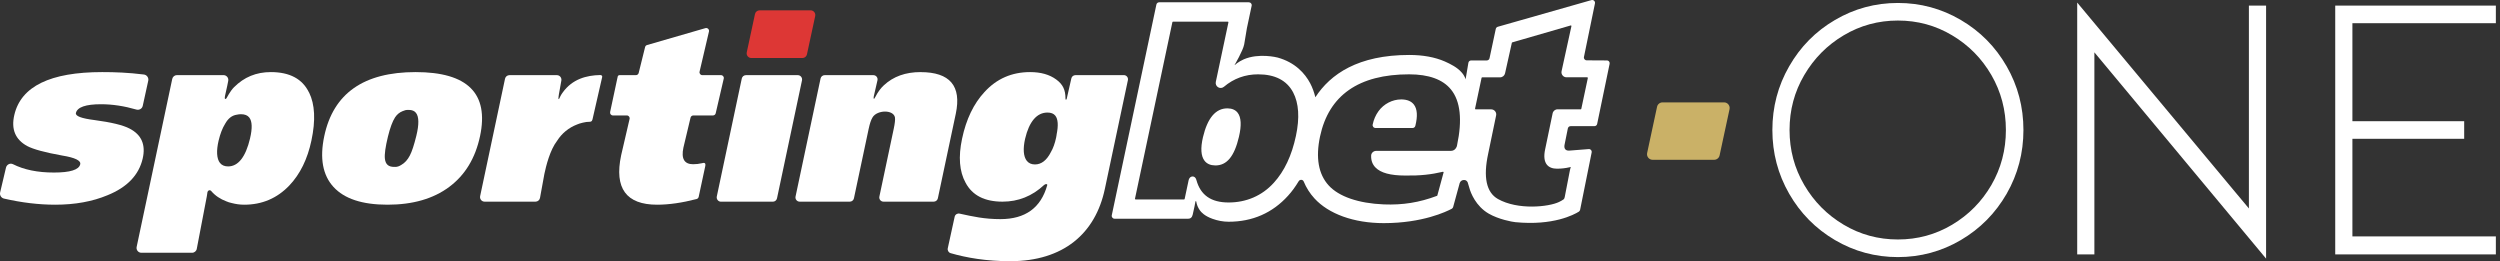 <svg width="134" height="14" viewBox="0 0 134 14" fill="none" xmlns="http://www.w3.org/2000/svg">
<rect x="0" y="0" width="134" height="14" fill="#333333" stroke="none"/>
<g clip-path="url(#clip0_3014_9529)">
<path d="M43.695 0.858L43.253 2.913C43.229 3.028 43.127 3.11 43.009 3.11H40.271C40.112 3.11 39.992 2.962 40.026 2.806L40.468 0.751C40.492 0.636 40.594 0.554 40.712 0.554H43.45C43.609 0.554 43.728 0.701 43.695 0.858Z" fill="#DD3735"/>
<path d="M39.759 4.211L38.42 10.532C38.39 10.675 38.499 10.811 38.645 10.811H41.423C41.533 10.811 41.626 10.735 41.648 10.628L42.987 4.307C43.017 4.164 42.908 4.028 42.762 4.028H39.984C39.874 4.028 39.781 4.104 39.759 4.211Z" fill="white"/>
<path d="M49.341 3.864C48.538 3.864 47.882 4.099 47.374 4.572C47.228 4.707 47.068 4.903 46.925 5.183C46.922 5.19 46.88 5.267 46.868 5.28C46.857 5.294 46.848 5.295 46.842 5.292C46.833 5.289 46.827 5.279 46.826 5.269C46.822 5.235 46.836 5.159 46.836 5.159L47.033 4.301C47.063 4.159 46.956 4.028 46.811 4.028H44.203C44.097 4.028 44.004 4.102 43.982 4.208L42.641 10.536C42.611 10.678 42.719 10.809 42.863 10.809H45.55C45.656 10.809 45.749 10.735 45.771 10.63L46.561 6.904C46.622 6.618 46.691 6.415 46.768 6.293C46.889 6.086 47.18 5.98 47.438 5.98C47.696 5.98 47.929 6.084 47.97 6.293C47.987 6.415 47.965 6.619 47.904 6.904L47.135 10.536C47.104 10.678 47.212 10.809 47.356 10.809H50.047C50.154 10.809 50.247 10.735 50.269 10.63L51.231 6.093C51.545 4.608 50.916 3.866 49.344 3.866L49.341 3.864Z" fill="white"/>
<path d="M6.944 6.891C6.599 6.708 5.971 6.556 5.062 6.435C4.362 6.347 4.032 6.222 4.069 6.056C4.142 5.744 4.591 5.587 5.416 5.587C6.028 5.587 6.659 5.684 7.308 5.872C7.46 5.916 7.617 5.828 7.651 5.674L7.947 4.323C7.98 4.167 7.871 4.013 7.713 3.994C6.877 3.89 6.162 3.864 5.476 3.864C2.694 3.864 1.125 4.629 0.768 6.159C0.589 6.923 0.819 7.48 1.458 7.828C1.788 8.002 2.411 8.171 3.329 8.336C4.023 8.449 4.346 8.605 4.3 8.806C4.231 9.101 3.761 9.248 2.888 9.248C2.015 9.248 1.289 9.099 0.694 8.8C0.542 8.724 0.36 8.82 0.321 8.985L0.007 10.314C-0.028 10.461 0.067 10.611 0.213 10.644C1.173 10.864 2.088 10.972 2.956 10.972C4.018 10.972 4.955 10.802 5.765 10.463C6.815 10.038 7.441 9.384 7.646 8.507C7.821 7.761 7.587 7.221 6.944 6.891Z" fill="white"/>
<path d="M22.276 3.864C19.497 3.864 17.866 5.007 17.381 7.294C17.13 8.477 17.295 9.386 17.875 10.02C18.455 10.655 19.419 10.972 20.77 10.972C22.121 10.972 23.222 10.655 24.076 10.02C24.928 9.386 25.48 8.477 25.731 7.294C26.215 5.009 25.064 3.864 22.276 3.864ZM21.187 8.946H21.185L21.156 8.942C21.143 8.942 21.133 8.944 21.127 8.946C20.824 8.946 20.666 8.809 20.631 8.513C20.602 8.279 20.658 7.876 20.796 7.312C20.911 6.843 21.04 6.499 21.176 6.29C21.28 6.132 21.413 6.024 21.581 5.957C21.676 5.913 21.768 5.891 21.86 5.891L21.883 5.894C21.892 5.894 21.899 5.894 21.909 5.891C22.087 5.891 22.214 5.944 22.297 6.051C22.459 6.257 22.465 6.67 22.316 7.277C22.196 7.765 22.08 8.12 21.969 8.332C21.847 8.567 21.698 8.733 21.51 8.839C21.399 8.911 21.293 8.947 21.184 8.947L21.187 8.946Z" fill="white"/>
<path d="M60.241 4.028H57.642C57.537 4.028 57.446 4.101 57.424 4.203L57.177 5.292C57.177 5.292 57.165 5.343 57.137 5.343C57.11 5.343 57.11 5.302 57.11 5.289C57.113 4.816 56.968 4.523 56.617 4.263C56.256 3.997 55.788 3.864 55.213 3.864C54.232 3.864 53.418 4.221 52.768 4.933C52.188 5.558 51.787 6.393 51.567 7.435C51.36 8.408 51.423 9.194 51.755 9.794C52.114 10.47 52.772 10.809 53.734 10.809C54.58 10.809 55.322 10.513 55.96 9.918C56.039 9.845 56.154 9.852 56.13 9.932C55.791 11.141 54.956 11.745 53.623 11.745C52.76 11.745 52.153 11.607 51.434 11.45C51.318 11.423 51.2 11.496 51.171 11.613L50.802 13.301C50.773 13.417 50.839 13.535 50.952 13.569C51.806 13.816 52.862 14 54.146 14C57.005 14 58.715 12.509 59.219 10.131L60.456 4.295C60.486 4.157 60.381 4.026 60.239 4.026L60.241 4.028ZM56.635 7.22L56.626 7.274C56.62 7.306 56.616 7.34 56.608 7.375C56.543 7.683 56.451 7.94 56.333 8.142C56.11 8.589 55.82 8.814 55.475 8.814C55.285 8.814 55.138 8.749 55.036 8.62C54.854 8.391 54.824 7.968 54.947 7.433C55.162 6.517 55.575 6.033 56.144 6.033C56.336 6.033 56.473 6.087 56.563 6.198C56.712 6.381 56.735 6.724 56.633 7.218L56.635 7.22Z" fill="white"/>
<path d="M37.159 6.188H38.215C38.285 6.188 38.346 6.14 38.362 6.071L38.793 4.213C38.815 4.118 38.744 4.028 38.646 4.028H37.644C37.546 4.028 37.475 3.937 37.497 3.841L38.001 1.689C38.027 1.577 37.922 1.476 37.811 1.508L34.682 2.414C34.629 2.429 34.59 2.471 34.577 2.524L34.233 3.912C34.215 3.98 34.156 4.028 34.086 4.028H33.29C33.29 4.028 33.315 4.028 33.21 4.028C33.105 4.028 33.104 4.133 33.104 4.133L33.096 4.165L33.083 4.225L32.703 6.004C32.683 6.099 32.754 6.188 32.852 6.188H33.599C33.697 6.188 33.768 6.279 33.746 6.374L33.293 8.326C32.919 10.09 33.563 10.972 35.222 10.972C35.858 10.972 36.563 10.869 37.335 10.669C37.392 10.655 37.435 10.608 37.449 10.552L37.798 8.923C37.798 8.923 37.873 8.677 37.661 8.74C37.653 8.743 37.642 8.744 37.632 8.747C37.476 8.782 37.316 8.803 37.153 8.803C36.679 8.803 36.504 8.506 36.631 7.911L37.013 6.306C37.029 6.238 37.09 6.189 37.16 6.189L37.159 6.188Z" fill="white"/>
<path d="M32.263 4.063C32.247 4.038 32.221 4.022 32.19 4.022C32.186 4.022 32.171 4.022 32.168 4.022C31.43 4.038 30.678 4.238 30.162 4.957C30.134 4.997 30.083 5.051 29.971 5.294C29.965 5.305 29.962 5.314 29.943 5.311C29.913 5.307 29.958 5.049 29.958 5.049L30.089 4.316C30.115 4.165 30 4.028 29.849 4.028H27.308C27.192 4.028 27.092 4.108 27.069 4.222L25.735 10.514C25.703 10.666 25.819 10.809 25.974 10.809H28.703C28.822 10.809 28.922 10.725 28.944 10.609L29.18 9.317C29.27 8.893 29.477 8.041 29.865 7.541C30.112 7.15 30.483 6.843 30.931 6.672C31.055 6.613 31.413 6.52 31.577 6.529C31.581 6.529 31.587 6.529 31.591 6.529C31.661 6.529 31.703 6.505 31.725 6.477C31.75 6.445 31.765 6.369 31.765 6.369L32.275 4.137C32.275 4.137 32.286 4.092 32.266 4.063H32.263Z" fill="white"/>
<path d="M75.127 5.4C75.12 5.4 75.111 5.4 75.104 5.4C74.657 5.4 74.214 5.63 73.946 6.002C73.797 6.208 73.697 6.441 73.645 6.692C73.64 6.716 73.645 6.74 73.663 6.759C73.679 6.78 73.702 6.792 73.728 6.792H75.716C75.752 6.792 75.787 6.764 75.796 6.729C75.92 6.232 75.9 5.869 75.733 5.652C75.611 5.491 75.407 5.406 75.129 5.402L75.127 5.4Z" fill="white"/>
<path d="M75.715 6.862H73.727C73.68 6.862 73.635 6.841 73.606 6.803C73.577 6.765 73.565 6.72 73.576 6.675C73.629 6.415 73.734 6.173 73.887 5.96C74.169 5.57 74.633 5.329 75.103 5.329H75.127C75.429 5.334 75.65 5.428 75.787 5.608C75.966 5.843 75.993 6.226 75.862 6.745C75.846 6.814 75.781 6.862 75.713 6.862H75.715ZM75.113 5.472C74.678 5.472 74.257 5.691 74.002 6.043C73.861 6.241 73.763 6.463 73.714 6.705L73.726 6.719H75.713C75.843 6.233 75.827 5.893 75.674 5.693C75.564 5.551 75.381 5.475 75.124 5.47H75.111L75.113 5.472Z" fill="white"/>
<path d="M64.548 7.369C64.414 7.936 64.439 8.342 64.621 8.575C64.734 8.719 64.906 8.794 65.132 8.795C65.715 8.801 66.098 8.332 66.336 7.318C66.475 6.726 66.457 6.312 66.28 6.086C66.174 5.95 66.011 5.881 65.794 5.878C65.201 5.872 64.781 6.374 64.546 7.368L64.548 7.369Z" fill="white"/>
<path d="M65.144 8.867H65.132C64.883 8.864 64.692 8.781 64.565 8.619C64.37 8.367 64.341 7.942 64.479 7.353C64.721 6.327 65.16 5.808 65.785 5.808H65.796C66.037 5.811 66.219 5.89 66.338 6.043C66.528 6.286 66.551 6.721 66.407 7.335C66.162 8.38 65.76 8.868 65.145 8.868L65.144 8.867ZM64.618 7.385C64.49 7.93 64.51 8.316 64.677 8.531C64.777 8.657 64.93 8.722 65.133 8.725H65.142C65.681 8.725 66.04 8.272 66.267 7.303C66.401 6.733 66.388 6.339 66.225 6.133C66.133 6.016 65.989 5.954 65.794 5.953H65.785C65.234 5.953 64.841 6.435 64.616 7.388L64.618 7.385Z" fill="white"/>
<path d="M82.098 11.214C81.464 11.214 80.766 11.103 80.217 10.792C79.538 10.407 79.34 9.539 79.627 8.214L80.052 6.16C80.061 6.122 80.052 6.083 80.026 6.052C80.001 6.021 79.965 6.004 79.927 6.004H79.095C79.042 6.004 78.993 5.98 78.959 5.94C78.926 5.899 78.913 5.846 78.924 5.793L79.274 4.143C79.291 4.063 79.363 4.004 79.445 4.004H80.406C80.466 4.004 80.518 3.962 80.531 3.904L80.897 2.267C80.912 2.204 80.958 2.154 81.019 2.137L84.149 1.23C84.212 1.213 84.275 1.23 84.318 1.271C84.363 1.314 84.382 1.375 84.369 1.437L83.842 3.848C83.833 3.888 83.842 3.926 83.867 3.956C83.891 3.987 83.928 4.004 83.967 4.004H85.079C85.133 4.004 85.182 4.029 85.216 4.072C85.248 4.111 85.261 4.164 85.249 4.218L84.901 5.866C84.885 5.947 84.812 6.005 84.731 6.005H83.489C83.428 6.005 83.376 6.049 83.364 6.108L82.962 8.04C82.893 8.366 82.915 8.601 83.029 8.741C83.116 8.849 83.262 8.904 83.462 8.904C83.671 8.904 83.904 8.877 84.103 8.83L84.194 8.811L84.463 8.728L84.39 8.877C84.365 8.927 84.318 9.02 84.288 9.18L84.012 10.602C84.001 10.653 83.969 10.755 83.89 10.809C83.813 10.862 83.73 10.91 83.628 10.958C83.338 11.097 82.753 11.214 82.102 11.214H82.098ZM79.445 4.146C79.43 4.146 79.415 4.158 79.412 4.173L79.063 5.821C79.06 5.831 79.063 5.842 79.069 5.847C79.074 5.856 79.085 5.861 79.095 5.861H79.927C80.008 5.861 80.084 5.897 80.137 5.96C80.189 6.024 80.209 6.106 80.192 6.187L79.766 8.24C79.493 9.498 79.669 10.314 80.287 10.665C81.358 11.271 83.011 11.091 83.562 10.827C83.657 10.782 83.734 10.738 83.805 10.688C83.839 10.665 83.862 10.606 83.87 10.561V10.558L84.143 9.149C84.158 9.07 84.177 9.007 84.196 8.952L84.114 8.968C83.922 9.015 83.677 9.042 83.457 9.042C83.212 9.042 83.029 8.969 82.914 8.828C82.772 8.652 82.74 8.376 82.819 8.006L83.221 6.075C83.246 5.95 83.357 5.859 83.485 5.859H84.726C84.741 5.859 84.755 5.847 84.758 5.833L85.108 4.183C85.111 4.173 85.108 4.164 85.102 4.156C85.095 4.148 85.086 4.143 85.076 4.143H83.964C83.881 4.143 83.804 4.107 83.753 4.041C83.702 3.977 83.681 3.893 83.701 3.813L84.228 1.403C84.231 1.391 84.228 1.38 84.219 1.372C84.207 1.361 84.193 1.362 84.187 1.365L81.059 2.271C81.047 2.274 81.038 2.284 81.035 2.296L80.67 3.933C80.642 4.056 80.531 4.145 80.406 4.145H79.445V4.146ZM74.498 11.105C74.387 11.105 74.275 11.102 74.161 11.097C72.765 11.037 71.681 10.66 71.112 10.035C70.53 9.398 70.361 8.474 70.613 7.289C71.097 5.001 72.751 3.841 75.528 3.841C76.627 3.841 77.421 4.133 77.887 4.709C78.416 5.364 78.534 6.406 78.238 7.804L78.225 7.866C78.175 8.035 78.025 8.227 77.759 8.227H73.762C73.694 8.227 73.634 8.281 73.632 8.345C73.627 8.56 73.691 8.738 73.823 8.876C74.075 9.137 74.566 9.265 75.324 9.266C76.109 9.269 76.676 9.213 77.301 9.067C77.361 9.056 77.424 9.072 77.466 9.114C77.508 9.158 77.526 9.218 77.512 9.276L77.177 10.508C77.166 10.562 77.125 10.609 77.07 10.631C76.207 10.956 75.4 11.105 74.496 11.105H74.498ZM75.529 3.984C72.83 3.984 71.222 5.106 70.753 7.319C70.513 8.456 70.669 9.339 71.218 9.94C71.763 10.537 72.811 10.899 74.169 10.956C75.187 10.996 76.071 10.855 77.021 10.498C77.032 10.494 77.039 10.485 77.042 10.475L77.377 9.241C77.378 9.234 77.377 9.224 77.368 9.216C77.359 9.209 77.349 9.205 77.335 9.208C76.699 9.357 76.12 9.421 75.325 9.409C74.528 9.409 74.004 9.266 73.723 8.975C73.562 8.809 73.485 8.597 73.493 8.342C73.495 8.202 73.618 8.087 73.763 8.087H77.76C78.004 8.087 78.076 7.876 78.088 7.834L78.1 7.777C78.387 6.422 78.277 5.421 77.776 4.801C77.339 4.259 76.583 3.984 75.528 3.984H75.529ZM65.853 10.995C64.842 10.995 64.233 10.567 63.991 9.687C63.972 9.617 63.942 9.601 63.933 9.601C63.867 9.601 63.851 9.687 63.851 9.687L63.639 10.694C63.621 10.774 63.55 10.833 63.468 10.833H60.87C60.818 10.833 60.768 10.809 60.735 10.768C60.701 10.727 60.69 10.673 60.7 10.622L62.705 1.159C62.721 1.078 62.794 1.02 62.875 1.02H65.814C65.866 1.02 65.916 1.043 65.95 1.084C65.983 1.125 65.996 1.178 65.984 1.23L65.308 4.42C65.297 4.474 65.319 4.526 65.367 4.554C65.413 4.583 65.472 4.577 65.514 4.541C66.063 4.076 66.71 3.841 67.436 3.841C68.399 3.841 69.072 4.192 69.439 4.883C69.76 5.494 69.815 6.311 69.604 7.312C69.375 8.389 68.964 9.257 68.383 9.892C67.721 10.624 66.87 10.995 65.855 10.995H65.853ZM63.933 9.459C63.961 9.459 64.079 9.471 64.127 9.65C64.35 10.46 64.913 10.853 65.853 10.853C66.793 10.853 67.642 10.498 68.276 9.797C68.84 9.18 69.239 8.335 69.462 7.283C69.668 6.315 69.617 5.53 69.311 4.95C68.971 4.308 68.339 3.984 67.433 3.984C66.742 3.984 66.127 4.208 65.604 4.65C65.514 4.726 65.391 4.738 65.291 4.677C65.192 4.617 65.144 4.504 65.167 4.39L65.843 1.203C65.846 1.192 65.843 1.182 65.837 1.175C65.831 1.166 65.823 1.162 65.811 1.162H62.872C62.858 1.162 62.843 1.173 62.84 1.188L60.835 10.65C60.832 10.66 60.835 10.669 60.843 10.678C60.848 10.685 60.857 10.69 60.867 10.69H63.465C63.48 10.69 63.494 10.678 63.497 10.663L63.71 9.661C63.726 9.564 63.802 9.459 63.93 9.459H63.933Z" fill="white"/>
<path d="M16.564 4.96C16.212 4.23 15.529 3.864 14.516 3.864C13.732 3.864 13.081 4.135 12.545 4.674C12.542 4.677 12.539 4.681 12.535 4.684C12.345 4.874 12.159 5.234 12.155 5.239C12.152 5.242 12.149 5.251 12.147 5.254C12.117 5.294 12.115 5.302 12.079 5.304C12.076 5.304 12.074 5.304 12.072 5.304C12.053 5.304 12.047 5.276 12.048 5.239C12.05 5.181 12.069 5.102 12.069 5.102L12.182 4.592L12.233 4.335C12.265 4.174 12.143 4.026 11.98 4.026H9.484C9.361 4.026 9.257 4.113 9.232 4.231L7.324 13.236C7.291 13.396 7.413 13.548 7.577 13.548H10.294C10.418 13.548 10.524 13.461 10.547 13.338L11.086 10.521C11.094 10.482 11.105 10.393 11.12 10.298C11.133 10.254 11.152 10.225 11.191 10.206C11.221 10.191 11.286 10.195 11.318 10.235C11.527 10.485 11.809 10.671 12.134 10.793C12.178 10.811 12.222 10.827 12.267 10.843C12.319 10.859 12.37 10.872 12.424 10.884C12.631 10.937 12.848 10.972 13.088 10.972C14.047 10.972 14.853 10.628 15.509 9.941C16.087 9.332 16.482 8.528 16.693 7.528C16.922 6.451 16.88 5.595 16.568 4.96H16.564ZM13.403 7.419C13.166 8.414 12.769 8.92 12.226 8.92C12.035 8.92 11.888 8.857 11.789 8.731C11.613 8.507 11.588 8.081 11.719 7.531C11.805 7.17 11.92 6.873 12.061 6.645C12.226 6.347 12.431 6.185 12.697 6.147C12.769 6.13 12.841 6.122 12.915 6.122C13.122 6.122 13.268 6.181 13.361 6.299C13.518 6.499 13.531 6.876 13.402 7.42L13.403 7.419Z" fill="white"/>
<path d="M86.125 3.24L85.047 3.234C84.951 3.234 84.879 3.145 84.9 3.052L85.49 0.183C85.513 0.071 85.409 -0.025 85.3 0.006L80.281 1.435C80.227 1.451 80.186 1.495 80.174 1.549L79.839 3.12C79.825 3.19 79.762 3.24 79.691 3.24H78.854C78.781 3.24 78.719 3.291 78.706 3.363L78.594 4.029L78.556 4.254C78.556 4.254 78.521 4.075 78.333 3.87C78.107 3.613 77.747 3.429 77.441 3.294C76.909 3.063 76.271 2.946 75.529 2.946C72.803 2.946 71.311 3.968 70.503 5.213C70.437 4.947 70.348 4.696 70.227 4.466C69.949 3.94 69.427 3.347 68.482 3.085C68.45 3.076 67.474 2.831 66.666 3.18C66.376 3.306 66.183 3.487 66.183 3.487L66.175 3.481C66.175 3.481 66.627 2.711 66.688 2.381L66.834 1.51L67.089 0.307C67.109 0.212 67.036 0.123 66.94 0.123H62.132C62.061 0.123 61.998 0.172 61.983 0.242L59.591 11.539C59.571 11.634 59.644 11.723 59.74 11.723H63.691C63.904 11.723 63.924 11.518 63.945 11.431C63.991 11.226 64.068 10.887 64.068 10.844C64.068 10.784 64.111 10.745 64.122 10.815C64.146 10.97 64.21 11.132 64.316 11.278C64.383 11.372 64.562 11.577 64.994 11.73C65.262 11.827 65.558 11.885 65.853 11.885C67.13 11.885 68.204 11.416 69.041 10.489C69.253 10.258 69.439 9.997 69.609 9.715C69.674 9.608 69.831 9.614 69.878 9.728C70.016 10.062 70.207 10.365 70.455 10.635C71.212 11.464 72.56 11.96 74.171 11.96C76.254 11.96 77.534 11.34 77.816 11.189C77.853 11.169 77.88 11.132 77.89 11.091L78.226 9.861C78.226 9.861 78.257 9.647 78.477 9.647C78.583 9.647 78.64 9.716 78.668 9.775C78.684 9.81 78.725 9.953 78.763 10.09C78.825 10.323 79.099 11.049 79.796 11.451C80.327 11.758 81.046 11.891 81.222 11.908C83.25 12.107 84.366 11.507 84.624 11.346C84.661 11.322 84.685 11.287 84.694 11.245L85.313 8.171C85.334 8.068 85.246 7.975 85.143 7.992L84.172 8.068C83.936 8.101 83.827 7.996 83.855 7.785L84.036 6.885C84.05 6.814 84.111 6.762 84.184 6.762H85.459C85.532 6.762 85.595 6.713 85.608 6.641L86.276 3.418C86.295 3.325 86.224 3.237 86.128 3.237L86.125 3.24ZM69.532 7.297C69.306 8.361 68.901 9.219 68.329 9.843C67.68 10.559 66.847 10.923 65.853 10.923C64.86 10.923 64.291 10.513 64.058 9.668C64.026 9.547 63.958 9.529 63.929 9.529C63.83 9.529 63.787 9.626 63.779 9.675L63.566 10.678C63.556 10.726 63.513 10.761 63.464 10.761H60.866C60.834 10.761 60.805 10.746 60.784 10.722C60.765 10.697 60.757 10.666 60.764 10.635L62.769 1.173C62.779 1.125 62.821 1.092 62.871 1.092H65.81C65.842 1.092 65.871 1.106 65.891 1.131C65.91 1.156 65.919 1.187 65.912 1.217L65.236 4.406C65.218 4.49 65.253 4.573 65.326 4.617C65.399 4.661 65.489 4.653 65.556 4.598C66.092 4.145 66.723 3.914 67.431 3.914C68.365 3.914 69.019 4.251 69.372 4.918C69.685 5.514 69.738 6.315 69.529 7.299L69.532 7.297ZM78.17 7.79L78.156 7.851C78.153 7.863 78.075 8.157 77.76 8.157H73.763C73.656 8.157 73.565 8.24 73.562 8.344C73.557 8.578 73.627 8.773 73.774 8.925C74.04 9.202 74.547 9.336 75.325 9.338C76.13 9.343 76.705 9.281 77.319 9.136C77.354 9.129 77.391 9.137 77.418 9.164C77.444 9.19 77.453 9.225 77.445 9.259L77.112 10.488C77.105 10.523 77.08 10.551 77.046 10.562C76.082 10.925 75.193 11.065 74.166 11.026C72.79 10.967 71.724 10.599 71.166 9.986C70.6 9.367 70.439 8.464 70.683 7.303C71.16 5.052 72.79 3.911 75.529 3.911C76.606 3.911 77.381 4.194 77.833 4.754C78.349 5.393 78.461 6.413 78.17 7.79ZM84.828 5.85C84.818 5.899 84.776 5.932 84.726 5.932H83.485C83.39 5.932 83.308 5.999 83.29 6.092L82.887 8.024C82.815 8.372 82.841 8.627 82.969 8.785C83.071 8.911 83.234 8.974 83.457 8.974C83.68 8.974 83.909 8.947 84.114 8.899C84.117 8.899 84.119 8.899 84.121 8.899L84.205 8.88L84.321 8.845C84.289 8.909 84.244 9.004 84.213 9.165L83.939 10.577C83.939 10.577 83.919 10.7 83.845 10.749C83.773 10.799 83.692 10.844 83.591 10.894C83.03 11.163 81.344 11.35 80.25 10.73C79.602 10.362 79.415 9.52 79.695 8.228L80.121 6.173C80.134 6.115 80.118 6.054 80.08 6.007C80.042 5.96 79.985 5.934 79.925 5.934H79.093C79.063 5.934 79.032 5.919 79.012 5.894C78.993 5.869 78.984 5.839 78.991 5.808L79.341 4.158C79.351 4.11 79.394 4.075 79.443 4.075H80.405C80.498 4.075 80.579 4.009 80.6 3.918L80.966 2.281C80.974 2.245 81.002 2.214 81.038 2.204L84.168 1.298C84.203 1.289 84.241 1.298 84.267 1.323C84.295 1.347 84.305 1.384 84.298 1.42L83.77 3.832C83.757 3.892 83.77 3.953 83.81 4C83.848 4.047 83.904 4.075 83.966 4.075H85.077C85.109 4.075 85.138 4.089 85.157 4.114C85.178 4.139 85.185 4.171 85.178 4.202L84.828 5.85Z" fill="white"/>
<path d="M101.728 13.78C100.515 13.78 99.389 13.475 98.353 12.867C97.317 12.257 96.5 11.43 95.9 10.385C95.299 9.337 94.999 8.2 94.999 6.969C94.999 5.739 95.299 4.597 95.9 3.554C96.5 2.506 97.317 1.679 98.353 1.072C99.389 0.463 100.514 0.159 101.728 0.159C102.941 0.159 104.066 0.463 105.102 1.072C106.138 1.679 106.955 2.506 107.557 3.554C108.157 4.599 108.456 5.739 108.456 6.969C108.456 8.2 108.157 9.337 107.557 10.385C106.955 11.43 106.138 12.257 105.102 12.867C104.066 13.475 102.941 13.78 101.728 13.78ZM101.728 1.101C100.679 1.101 99.711 1.364 98.824 1.892C97.938 2.418 97.231 3.13 96.707 4.026C96.181 4.92 95.92 5.901 95.92 6.969C95.92 8.038 96.181 9.017 96.707 9.913C97.231 10.809 97.936 11.519 98.824 12.047C99.71 12.573 100.677 12.836 101.728 12.836C102.778 12.836 103.746 12.573 104.631 12.047C105.517 11.519 106.221 10.809 106.74 9.913C107.257 9.017 107.516 8.035 107.516 6.969C107.516 5.904 107.257 4.92 106.74 4.026C106.221 3.13 105.519 2.418 104.631 1.892C103.747 1.364 102.778 1.101 101.728 1.101Z" fill="white"/>
<path d="M112.259 2.804V13.635H111.338V0.138L120.541 11.174V0.302H121.462V13.862L112.259 2.805V2.804Z" fill="white"/>
<path d="M125.168 13.635V0.302H133.778V1.244H126.089V6.497H132.08V7.441H126.089V12.671H133.778V13.635H125.168Z" fill="white"/>
<path d="M92.703 5.853L92.171 8.327C92.142 8.466 92.018 8.565 91.877 8.565H88.581C88.388 8.565 88.246 8.388 88.287 8.2L88.818 5.725C88.847 5.587 88.971 5.487 89.113 5.487H92.409C92.601 5.487 92.744 5.664 92.703 5.853Z" fill="#CAB167"/>
</g>
<defs>
<clipPath id="clip0_3014_9529">
<rect width="133.778" height="14" fill="white"/>
</clipPath>
</defs>
</svg>
